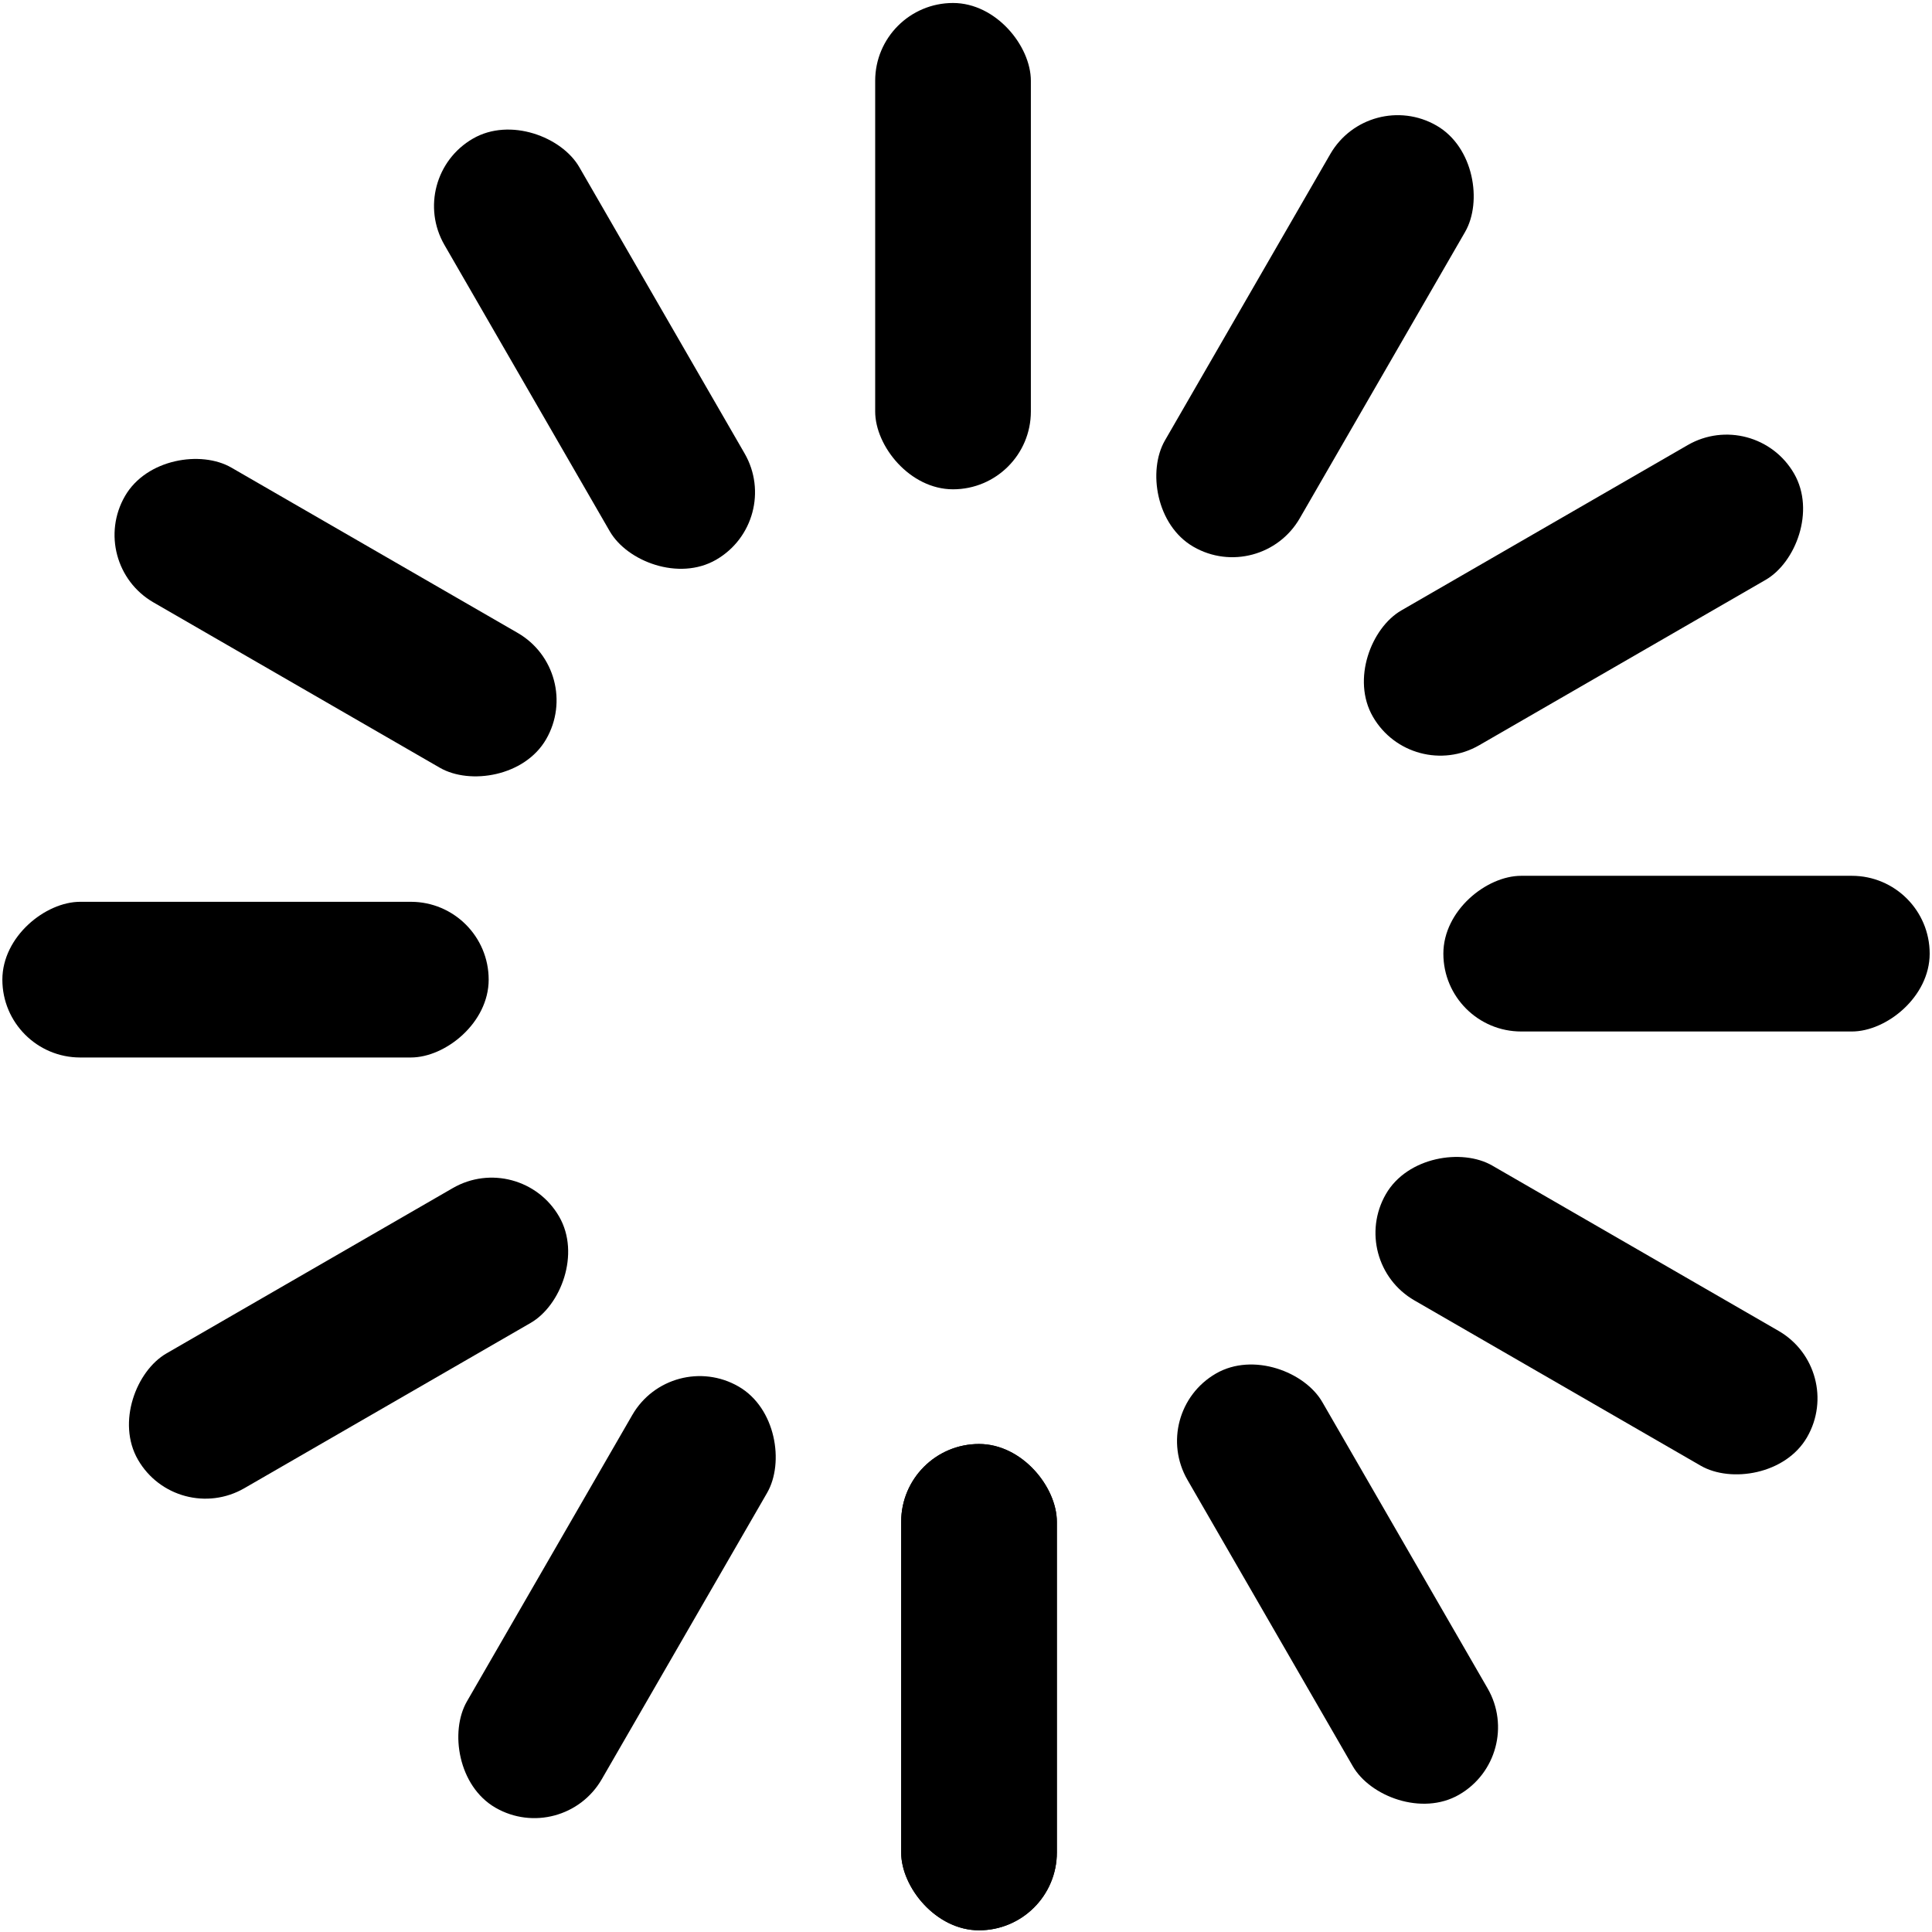 <?xml version="1.0" encoding="UTF-8" standalone="no"?>
<!-- Created with Inkscape (http://www.inkscape.org/) -->

<svg
   xmlns:dc="http://purl.org/dc/elements/1.1/"
   xmlns:cc="http://creativecommons.org/ns#"
   xmlns:rdf="http://www.w3.org/1999/02/22-rdf-syntax-ns#"
   xmlns:svg="http://www.w3.org/2000/svg"
   xmlns="http://www.w3.org/2000/svg"
   xmlns:xlink="http://www.w3.org/1999/xlink"
   xmlns:sodipodi="http://sodipodi.sourceforge.net/DTD/sodipodi-0.dtd"
   xmlns:inkscape="http://www.inkscape.org/namespaces/inkscape"
   width="100"
   height="100"
   viewBox="0 0 100 100"
   id="svg2"
   version="1.1"
   inkscape:version="0.91 r13725"
   sodipodi:docname="busy-indicator.svg">
  <defs
     id="defs4" />
  <sodipodi:namedview
     id="base"
     pagecolor="#ffffff"
     bordercolor="#666666"
     borderopacity="1.0"
     inkscape:pageopacity="0.0"
     inkscape:pageshadow="2"
     inkscape:zoom="7.9195959"
     inkscape:cx="47.618004"
     inkscape:cy="28.551323"
     inkscape:document-units="px"
     inkscape:current-layer="layer1"
     showgrid="false"
     units="px"
     inkscape:window-width="2880"
     inkscape:window-height="1752"
     inkscape:window-x="0"
     inkscape:window-y="48"
     inkscape:window-maximized="1" />
  <g
     inkscape:label="Layer 1"
     inkscape:groupmode="layer"
     id="layer1"
     transform="translate(0,-952.362)">
    <g
       id="g7211"
       transform="matrix(0.037,0,0,0.037,50.49,1016.297)">
      <rect
         inkscape:tile-y0="-771.42855"
         inkscape:tile-x0="-103.92857"
         inkscape:tile-h="791.42859"
         inkscape:tile-w="181.42857"
         inkscape:tile-cy="-375.71426"
         inkscape:tile-cx="-13.214287"
         ry="108.897"
         y="292.05"
         x="-103.929"
         height="680.312"
         width="217.794"
         id="rect4154"
         style="opacity:1;fill:#000000;fill-opacity:1;fill-rule:evenodd;stroke:none;stroke-width:1;stroke-linecap:round;stroke-linejoin:round;stroke-miterlimit:4;stroke-dasharray:none;stroke-dashoffset:0;stroke-opacity:1" />
      <use
         id="use7187"
         xlink:href="#rect4154"
         inkscape:tiled-clone-of="#rect4154"
         y="0"
         x="0"
         width="100%"
         height="100%" />
      <use
         id="use7189"
         transform="matrix(0.866,0.5,-0.5,0.866,-189.628,-43.729)"
         xlink:href="#rect4154"
         inkscape:tiled-clone-of="#rect4154"
         y="0"
         x="0"
         style="opacity:0.92"
         width="100%"
         height="100%" />
      <use
         id="use7191"
         transform="matrix(0.5,0.866,-0.866,0.5,-331.985,-176.413)"
         xlink:href="#rect4154"
         inkscape:tiled-clone-of="#rect4154"
         y="0"
         x="0"
         style="opacity:0.84"
         width="100%"
         height="100%" />
      <use
         id="use7193"
         transform="matrix(0,1,-1,0,-388.929,-362.5)"
         xlink:href="#rect4154"
         inkscape:tiled-clone-of="#rect4154"
         y="0"
         x="0"
         style="opacity:0.76"
         width="100%"
         height="100%" />
      <use
         id="use7195"
         transform="matrix(-0.5,0.866,-0.866,-0.5,-345.2,-552.127)"
         xlink:href="#rect4154"
         inkscape:tiled-clone-of="#rect4154"
         y="0"
         x="0"
         style="opacity:0.68"
         width="100%"
         height="100%" />
      <use
         id="use7197"
         transform="matrix(-0.866,0.5,-0.5,-0.866,-212.515,-694.485)"
         xlink:href="#rect4154"
         inkscape:tiled-clone-of="#rect4154"
         y="0"
         x="0"
         style="opacity:0.6"
         width="100%"
         height="100%" />
      <use
         id="use7199"
         transform="matrix(-1,0,0,-1,-26.429,-751.429)"
         xlink:href="#rect4154"
         inkscape:tiled-clone-of="#rect4154"
         y="0"
         x="0"
         style="opacity:0.52"
         width="100%"
         height="100%" />
      <use
         id="use7201"
         transform="matrix(-0.866,-0.5,0.5,-0.866,163.199,-707.699)"
         xlink:href="#rect4154"
         inkscape:tiled-clone-of="#rect4154"
         y="0"
         x="0"
         style="opacity:0.44"
         width="100%"
         height="100%" />
      <use
         id="use7203"
         transform="matrix(-0.5,-0.866,0.866,-0.5,305.557,-575.015)"
         xlink:href="#rect4154"
         inkscape:tiled-clone-of="#rect4154"
         y="0"
         x="0"
         style="opacity:0.36"
         width="100%"
         height="100%" />
      <use
         id="use7205"
         transform="matrix(0,-1,1,0,362.5,-388.929)"
         xlink:href="#rect4154"
         inkscape:tiled-clone-of="#rect4154"
         y="0"
         x="0"
         style="opacity:0.28"
         width="100%"
         height="100%" />
      <use
         id="use7207"
         transform="matrix(0.5,-0.866,0.866,0.5,318.771,-199.301)"
         xlink:href="#rect4154"
         inkscape:tiled-clone-of="#rect4154"
         y="0"
         x="0"
         style="opacity:0.2"
         width="100%"
         height="100%" />
      <use
         id="use7209"
         transform="matrix(0.866,-0.5,0.5,0.866,186.087,-56.943)"
         xlink:href="#rect4154"
         inkscape:tiled-clone-of="#rect4154"
         y="0"
         x="0"
         style="opacity:0.12"
         width="100%"
         height="100%" />
    </g>
  </g>
</svg>
